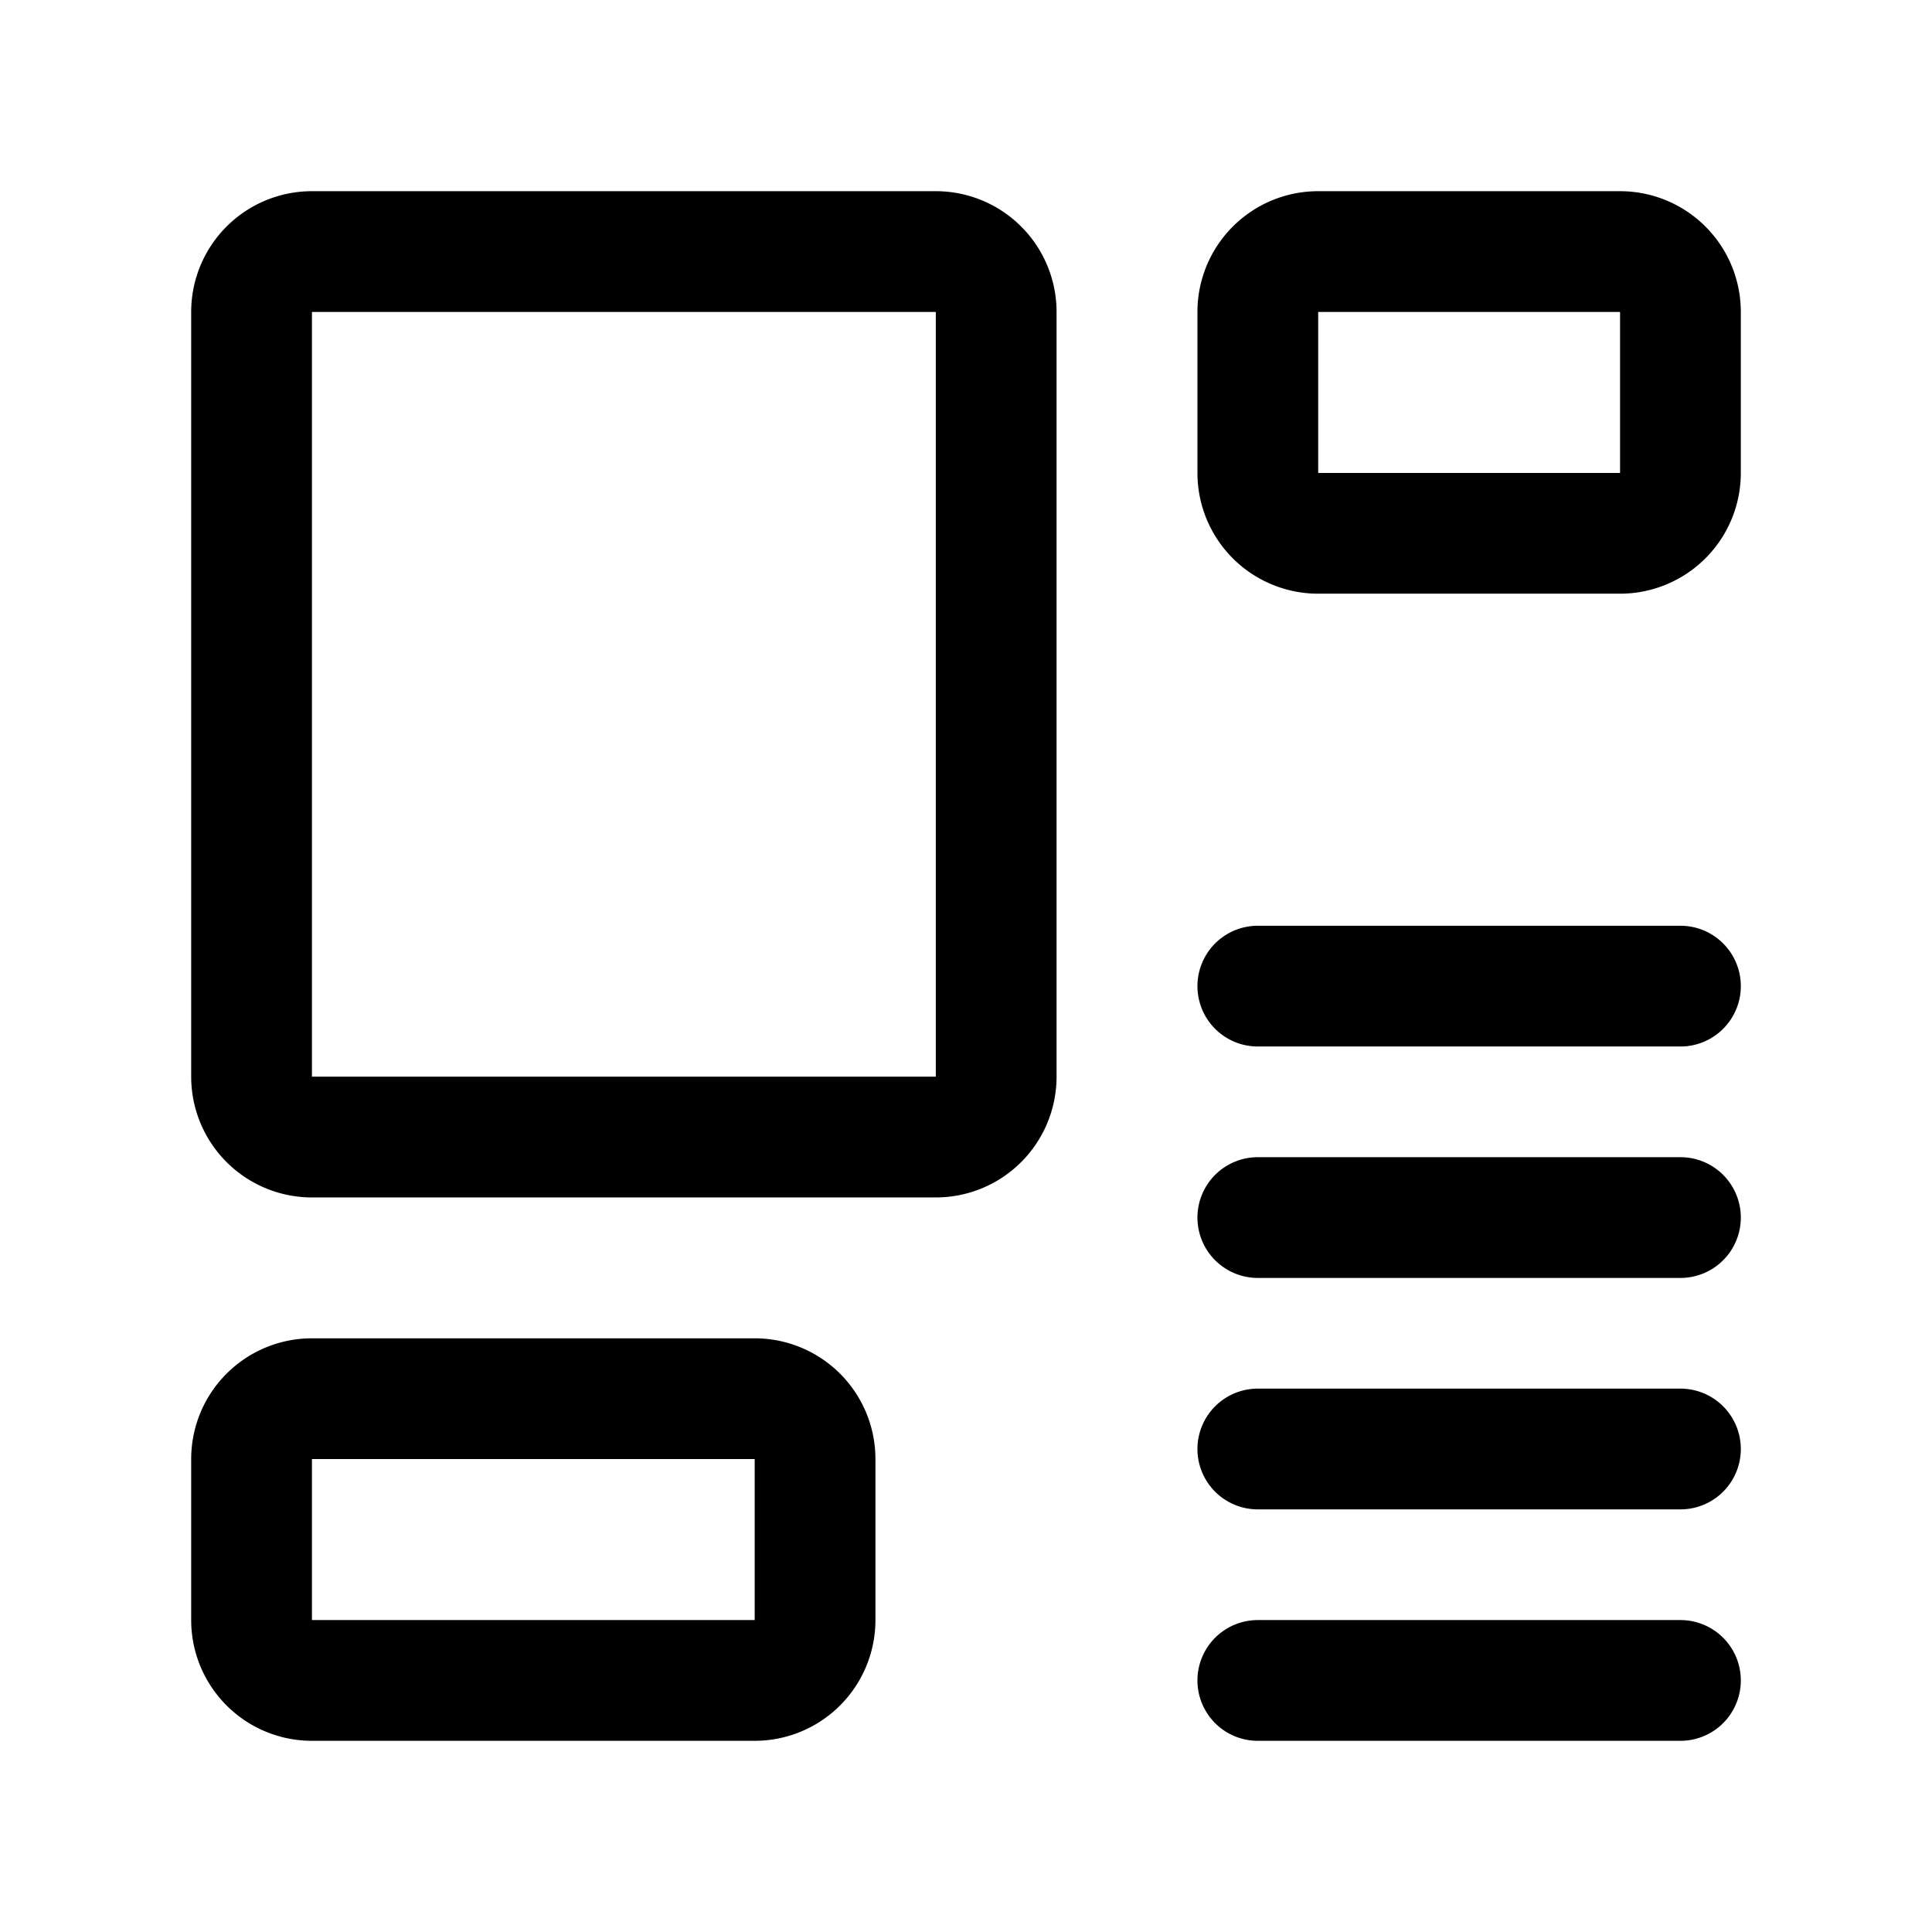 <svg xmlns="http://www.w3.org/2000/svg" width="192" height="192" fill="none"><path stroke="#000" stroke-linecap="round" stroke-linejoin="round" stroke-width="12" d="M25 31a6 6 0 0 1 6-6h62a6 6 0 0 1 6 6v76a6 6 0 0 1-6 6H31a6 6 0 0 1-6-6zm0 114a6 6 0 0 1 6-6h44a6 6 0 0 1 6 6v16a6 6 0 0 1-6 6H31a6 6 0 0 1-6-6zM125 31a6 6 0 0 1 6-6h30a6 6 0 0 1 6 6v16a6 6 0 0 1-6 6h-30a6 6 0 0 1-6-6zm42 136h-42m42-23h-42m42-23h-42m42-23h-42"/></svg>